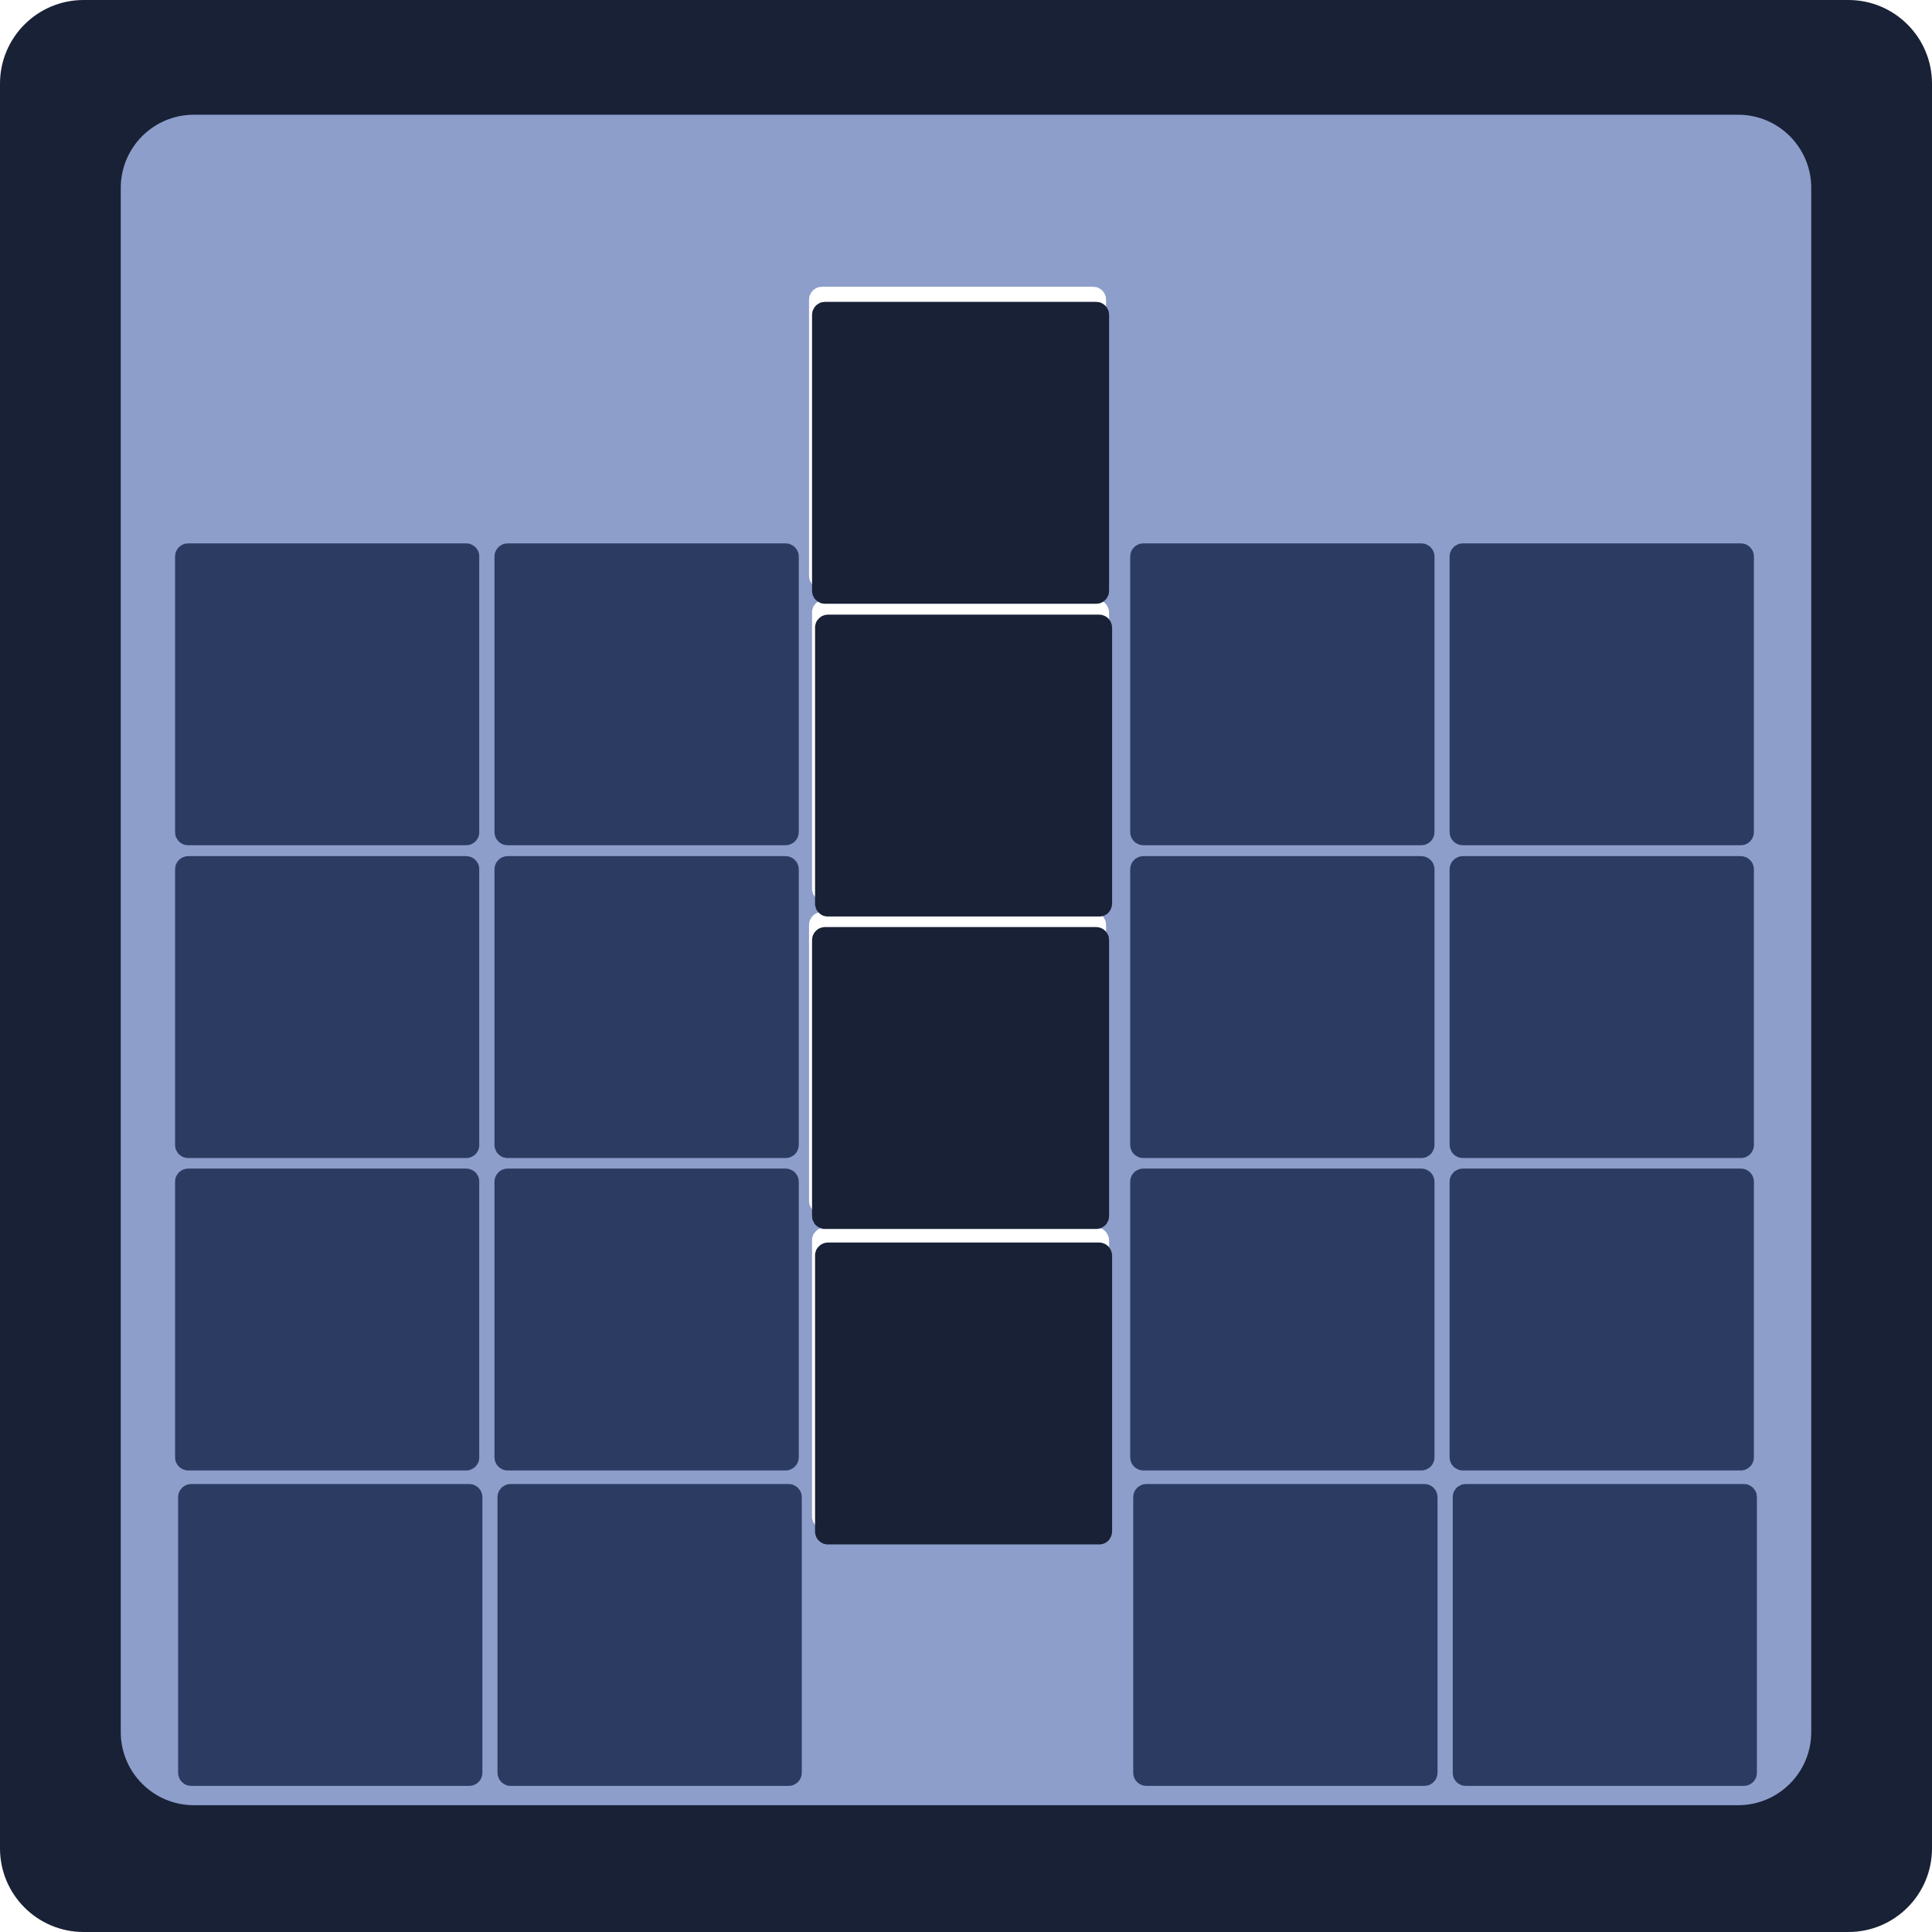 <?xml version="1.0" encoding="UTF-8" standalone="no"?>
<!DOCTYPE svg PUBLIC "-//W3C//DTD SVG 1.1//EN" "http://www.w3.org/Graphics/SVG/1.1/DTD/svg11.dtd">
<svg version="1.1" xmlns="http://www.w3.org/2000/svg" xmlns:xlink="http://www.w3.org/1999/xlink" preserveAspectRatio="xMidYMid meet" viewBox="0 0 128 128" width="128" height="128"><defs><path d="M128 5.54C128 30.04 128 97.96 128 122.46C128 125.52 125.52 128 122.46 128C97.96 128 30.04 128 5.54 128C2.48 128 0 125.52 0 122.46C0 97.96 0 30.04 0 5.54C0 2.48 2.48 0 5.54 0C30.04 0 97.96 0 122.46 0C125.52 0 128 2.48 128 5.54Z" id="aTIF2U2qQ"></path><path d="M120 12.45C120 33.88 120 93.32 120 114.75C120 117.43 117.83 119.6 115.15 119.6C93.72 119.6 34.28 119.6 12.85 119.6C10.17 119.6 8 117.43 8 114.75C8 93.32 8 33.88 8 12.45C8 9.77 10.17 7.6 12.85 7.6C34.28 7.6 93.72 7.6 115.15 7.6C117.83 7.6 120 9.77 120 12.45Z" id="am52wKYKV"></path><path d="M115.71 98.34L115.8 98.36L115.89 98.4L115.97 98.44L116.04 98.49L116.11 98.54L116.18 98.61L116.23 98.68L116.28 98.75L116.32 98.83L116.36 98.91L116.38 99L116.39 99.09L116.4 99.19L116.4 117.45L116.39 117.55L116.38 117.64L116.36 117.73L116.32 117.81L116.28 117.89L116.23 117.97L116.18 118.03L116.11 118.1L116.04 118.15L115.97 118.2L115.89 118.24L115.8 118.28L115.71 118.3L115.62 118.31L115.53 118.32L97.12 118.32L97.02 118.31L96.93 118.3L96.84 118.28L96.76 118.24L96.68 118.2L96.6 118.15L96.53 118.1L96.47 118.03L96.41 117.97L96.37 117.89L96.32 117.81L96.29 117.73L96.27 117.64L96.25 117.55L96.25 117.45L96.25 99.19L96.25 99.09L96.27 99L96.29 98.91L96.32 98.83L96.37 98.75L96.41 98.68L96.47 98.61L96.53 98.54L96.6 98.49L96.68 98.44L96.76 98.4L96.84 98.36L96.93 98.34L97.02 98.33L97.12 98.32L115.53 98.32L115.62 98.33L115.71 98.34ZM52.43 98.34L52.52 98.36L52.6 98.4L52.68 98.44L52.76 98.49L52.83 98.54L52.89 98.61L52.95 98.68L53 98.75L53.04 98.83L53.07 98.91L53.1 99L53.11 99.09L53.12 99.19L53.12 117.45L53.11 117.55L53.1 117.64L53.07 117.73L53.04 117.81L53 117.89L52.95 117.97L52.89 118.03L52.83 118.1L52.76 118.15L52.68 118.2L52.6 118.24L52.52 118.28L52.43 118.3L52.34 118.31L52.24 118.32L33.84 118.32L33.74 118.31L33.65 118.3L33.56 118.28L33.48 118.24L33.4 118.2L33.32 118.15L33.25 118.1L33.19 118.03L33.13 117.97L33.08 117.89L33.04 117.81L33.01 117.73L32.98 117.64L32.97 117.55L32.96 117.45L32.96 99.19L32.97 99.09L32.98 99L33.01 98.91L33.04 98.83L33.08 98.75L33.13 98.68L33.19 98.61L33.25 98.54L33.32 98.49L33.4 98.44L33.48 98.4L33.56 98.36L33.65 98.34L33.74 98.33L33.84 98.32L52.24 98.32L52.34 98.33L52.43 98.34ZM31.27 98.34L31.36 98.36L31.44 98.4L31.52 98.44L31.6 98.49L31.67 98.54L31.73 98.61L31.79 98.68L31.84 98.75L31.88 98.83L31.91 98.91L31.94 99L31.95 99.09L31.96 99.19L31.96 117.45L31.95 117.55L31.94 117.64L31.91 117.73L31.88 117.81L31.84 117.89L31.79 117.97L31.73 118.03L31.67 118.1L31.6 118.15L31.52 118.2L31.44 118.24L31.36 118.28L31.27 118.3L31.18 118.31L31.08 118.32L12.67 118.32L12.58 118.31L12.49 118.3L12.4 118.28L12.31 118.24L12.23 118.2L12.16 118.15L12.09 118.1L12.03 118.03L11.97 117.97L11.92 117.89L11.88 117.81L11.85 117.73L11.82 117.64L11.81 117.55L11.8 117.45L11.8 99.19L11.81 99.09L11.82 99L11.85 98.91L11.88 98.83L11.92 98.75L11.97 98.68L12.03 98.61L12.09 98.54L12.16 98.49L12.23 98.44L12.31 98.4L12.4 98.36L12.49 98.34L12.58 98.33L12.67 98.32L31.08 98.32L31.18 98.33L31.27 98.34ZM94.55 98.34L94.64 98.36L94.73 98.4L94.81 98.44L94.88 98.49L94.95 98.54L95.01 98.61L95.07 98.68L95.12 98.75L95.16 98.83L95.19 98.91L95.22 99L95.23 99.09L95.24 99.19L95.24 117.45L95.23 117.55L95.22 117.64L95.19 117.73L95.16 117.81L95.12 117.89L95.07 117.97L95.01 118.03L94.95 118.1L94.88 118.15L94.81 118.2L94.73 118.24L94.64 118.28L94.55 118.3L94.46 118.31L94.37 118.32L75.96 118.32L75.86 118.31L75.77 118.3L75.68 118.28L75.6 118.24L75.52 118.2L75.44 118.15L75.37 118.1L75.31 118.03L75.25 117.97L75.2 117.89L75.16 117.81L75.13 117.73L75.1 117.64L75.09 117.55L75.08 117.45L75.08 99.19L75.09 99.09L75.1 99L75.13 98.91L75.16 98.83L75.2 98.75L75.25 98.68L75.31 98.61L75.37 98.54L75.44 98.49L75.52 98.44L75.6 98.4L75.68 98.36L75.77 98.34L75.86 98.33L75.96 98.32L94.37 98.32L94.46 98.33L94.55 98.34ZM115.51 77.44L115.6 77.47L115.69 77.5L115.77 77.54L115.84 77.59L115.91 77.64L115.97 77.71L116.03 77.78L116.08 77.85L116.12 77.93L116.15 78.01L116.18 78.1L116.19 78.19L116.2 78.29L116.2 96.55L116.19 96.65L116.18 96.74L116.15 96.83L116.12 96.91L116.08 96.99L116.03 97.07L115.97 97.13L115.91 97.2L115.84 97.25L115.77 97.3L115.69 97.34L115.6 97.38L115.51 97.4L115.42 97.42L115.33 97.42L96.92 97.42L96.82 97.42L96.73 97.4L96.64 97.38L96.56 97.34L96.48 97.3L96.4 97.25L96.33 97.2L96.27 97.13L96.21 97.07L96.16 96.99L96.12 96.91L96.09 96.83L96.06 96.74L96.05 96.65L96.04 96.55L96.04 78.29L96.05 78.19L96.06 78.1L96.09 78.01L96.12 77.93L96.16 77.85L96.21 77.78L96.27 77.71L96.33 77.64L96.4 77.59L96.48 77.54L96.56 77.5L96.64 77.47L96.73 77.44L96.82 77.43L96.92 77.42L115.33 77.42L115.42 77.43L115.51 77.44ZM31.07 77.44L31.16 77.47L31.24 77.5L31.32 77.54L31.4 77.59L31.47 77.64L31.53 77.71L31.59 77.78L31.63 77.85L31.68 77.93L31.71 78.01L31.73 78.1L31.75 78.19L31.75 78.29L31.75 96.55L31.75 96.65L31.73 96.74L31.71 96.83L31.68 96.91L31.63 96.99L31.59 97.07L31.53 97.13L31.47 97.2L31.4 97.25L31.32 97.3L31.24 97.34L31.16 97.38L31.07 97.4L30.98 97.42L30.88 97.42L12.47 97.42L12.38 97.42L12.29 97.4L12.2 97.38L12.11 97.34L12.03 97.3L11.96 97.25L11.89 97.2L11.82 97.13L11.77 97.07L11.72 96.99L11.68 96.91L11.64 96.83L11.62 96.74L11.61 96.65L11.6 96.55L11.6 78.29L11.61 78.19L11.62 78.1L11.64 78.01L11.68 77.93L11.72 77.85L11.77 77.78L11.82 77.71L11.89 77.64L11.96 77.59L12.03 77.54L12.11 77.5L12.2 77.47L12.29 77.44L12.38 77.43L12.47 77.42L30.88 77.42L30.98 77.43L31.07 77.44ZM52.23 77.44L52.32 77.47L52.4 77.5L52.48 77.54L52.56 77.59L52.63 77.64L52.69 77.71L52.75 77.78L52.8 77.85L52.84 77.93L52.87 78.01L52.9 78.1L52.91 78.19L52.92 78.29L52.92 96.55L52.91 96.65L52.9 96.74L52.87 96.83L52.84 96.91L52.8 96.99L52.75 97.07L52.69 97.13L52.63 97.2L52.56 97.25L52.48 97.3L52.4 97.34L52.32 97.38L52.23 97.4L52.14 97.42L52.04 97.42L33.63 97.42L33.54 97.42L33.45 97.4L33.36 97.38L33.27 97.34L33.19 97.3L33.12 97.25L33.05 97.2L32.99 97.13L32.93 97.07L32.88 96.99L32.84 96.91L32.81 96.83L32.78 96.74L32.77 96.65L32.76 96.55L32.76 78.29L32.77 78.19L32.78 78.1L32.81 78.01L32.84 77.93L32.88 77.85L32.93 77.78L32.99 77.71L33.05 77.64L33.12 77.59L33.19 77.54L33.27 77.5L33.36 77.47L33.45 77.44L33.54 77.43L33.63 77.42L52.04 77.42L52.14 77.43L52.23 77.44ZM94.35 77.44L94.44 77.47L94.52 77.5L94.6 77.54L94.68 77.59L94.75 77.64L94.81 77.71L94.87 77.78L94.92 77.85L94.96 77.93L94.99 78.01L95.02 78.1L95.03 78.19L95.04 78.29L95.04 96.55L95.03 96.65L95.02 96.74L94.99 96.83L94.96 96.91L94.92 96.99L94.87 97.07L94.81 97.13L94.75 97.2L94.68 97.25L94.6 97.3L94.52 97.34L94.44 97.38L94.35 97.4L94.26 97.42L94.16 97.42L75.76 97.42L75.66 97.42L75.57 97.4L75.48 97.38L75.4 97.34L75.32 97.3L75.24 97.25L75.17 97.2L75.11 97.13L75.05 97.07L75 96.99L74.96 96.91L74.93 96.83L74.9 96.74L74.89 96.65L74.88 96.55L74.88 78.29L74.89 78.19L74.9 78.1L74.93 78.01L74.96 77.93L75 77.85L75.05 77.78L75.11 77.71L75.17 77.64L75.24 77.59L75.32 77.54L75.4 77.5L75.48 77.47L75.57 77.44L75.66 77.43L75.76 77.42L94.16 77.42L94.26 77.43L94.35 77.44ZM115.51 56.74L115.6 56.77L115.69 56.8L115.77 56.84L115.84 56.89L115.91 56.95L115.97 57.01L116.03 57.08L116.08 57.15L116.12 57.23L116.15 57.32L116.18 57.4L116.19 57.5L116.2 57.59L116.2 75.86L116.19 75.95L116.18 76.04L116.15 76.13L116.12 76.21L116.08 76.29L116.03 76.37L115.97 76.44L115.91 76.5L115.84 76.56L115.77 76.6L115.69 76.65L115.6 76.68L115.51 76.7L115.42 76.72L115.33 76.72L96.92 76.72L96.82 76.72L96.73 76.7L96.64 76.68L96.56 76.65L96.48 76.6L96.4 76.56L96.33 76.5L96.27 76.44L96.21 76.37L96.16 76.29L96.12 76.21L96.09 76.13L96.06 76.04L96.05 75.95L96.04 75.86L96.04 57.59L96.05 57.5L96.06 57.4L96.09 57.32L96.12 57.23L96.16 57.15L96.21 57.08L96.27 57.01L96.33 56.95L96.4 56.89L96.48 56.84L96.56 56.8L96.64 56.77L96.73 56.74L96.82 56.73L96.92 56.72L115.33 56.72L115.42 56.73L115.51 56.74ZM52.23 56.74L52.32 56.77L52.4 56.8L52.48 56.84L52.56 56.89L52.63 56.95L52.69 57.01L52.75 57.08L52.8 57.15L52.84 57.23L52.87 57.32L52.9 57.4L52.91 57.5L52.92 57.59L52.92 75.86L52.91 75.95L52.9 76.04L52.87 76.13L52.84 76.21L52.8 76.29L52.75 76.37L52.69 76.44L52.63 76.5L52.56 76.56L52.48 76.6L52.4 76.65L52.32 76.68L52.23 76.7L52.14 76.72L52.04 76.72L33.63 76.72L33.54 76.72L33.45 76.7L33.36 76.68L33.27 76.65L33.19 76.6L33.12 76.56L33.05 76.5L32.99 76.44L32.93 76.37L32.88 76.29L32.84 76.21L32.81 76.13L32.78 76.04L32.77 75.95L32.76 75.86L32.76 57.59L32.77 57.5L32.78 57.4L32.81 57.32L32.84 57.23L32.88 57.15L32.93 57.08L32.99 57.01L33.05 56.95L33.12 56.89L33.19 56.84L33.27 56.8L33.36 56.77L33.45 56.74L33.54 56.73L33.63 56.72L52.04 56.72L52.14 56.73L52.23 56.74ZM31.07 56.74L31.16 56.77L31.24 56.8L31.32 56.84L31.4 56.89L31.47 56.95L31.53 57.01L31.59 57.08L31.63 57.15L31.68 57.23L31.71 57.32L31.73 57.4L31.75 57.5L31.75 57.59L31.75 75.86L31.75 75.95L31.73 76.04L31.71 76.13L31.68 76.21L31.63 76.29L31.59 76.37L31.53 76.44L31.47 76.5L31.4 76.56L31.32 76.6L31.24 76.65L31.16 76.68L31.07 76.7L30.98 76.72L30.88 76.72L12.47 76.72L12.38 76.72L12.29 76.7L12.2 76.68L12.11 76.65L12.03 76.6L11.96 76.56L11.89 76.5L11.82 76.44L11.77 76.37L11.72 76.29L11.68 76.21L11.64 76.13L11.62 76.04L11.61 75.95L11.6 75.86L11.6 57.59L11.61 57.5L11.62 57.4L11.64 57.32L11.68 57.23L11.72 57.15L11.77 57.08L11.82 57.01L11.89 56.95L11.96 56.89L12.03 56.84L12.11 56.8L12.2 56.77L12.29 56.74L12.38 56.73L12.47 56.72L30.88 56.72L30.98 56.73L31.07 56.74ZM94.35 56.74L94.44 56.77L94.52 56.8L94.6 56.84L94.68 56.89L94.75 56.95L94.81 57.01L94.87 57.08L94.92 57.15L94.96 57.23L94.99 57.32L95.02 57.4L95.03 57.5L95.04 57.59L95.04 75.86L95.03 75.95L95.02 76.04L94.99 76.13L94.96 76.21L94.92 76.29L94.87 76.37L94.81 76.44L94.75 76.5L94.68 76.56L94.6 76.6L94.52 76.65L94.44 76.68L94.35 76.7L94.26 76.72L94.16 76.72L75.76 76.72L75.66 76.72L75.57 76.7L75.48 76.68L75.4 76.65L75.32 76.6L75.24 76.56L75.17 76.5L75.11 76.44L75.05 76.37L75 76.29L74.96 76.21L74.93 76.13L74.9 76.04L74.89 75.95L74.88 75.86L74.88 57.59L74.89 57.5L74.9 57.4L74.93 57.32L74.96 57.23L75 57.15L75.05 57.08L75.11 57.01L75.17 56.95L75.24 56.89L75.32 56.84L75.4 56.8L75.48 56.77L75.57 56.74L75.66 56.73L75.76 56.72L94.16 56.72L94.26 56.73L94.35 56.74ZM115.51 36.02L115.6 36.04L115.69 36.08L115.77 36.12L115.84 36.17L115.91 36.22L115.97 36.29L116.03 36.36L116.08 36.43L116.12 36.51L116.15 36.59L116.18 36.68L116.19 36.77L116.2 36.87L116.2 55.13L116.19 55.23L116.18 55.32L116.15 55.41L116.12 55.49L116.08 55.57L116.03 55.64L115.97 55.71L115.91 55.78L115.84 55.83L115.77 55.88L115.69 55.92L115.6 55.96L115.51 55.98L115.42 55.99L115.33 56L96.92 56L96.82 55.99L96.73 55.98L96.64 55.96L96.56 55.92L96.48 55.88L96.4 55.83L96.33 55.78L96.27 55.71L96.21 55.64L96.16 55.57L96.12 55.49L96.09 55.41L96.06 55.32L96.05 55.23L96.04 55.13L96.04 36.87L96.05 36.77L96.06 36.68L96.09 36.59L96.12 36.51L96.16 36.43L96.21 36.36L96.27 36.29L96.33 36.22L96.4 36.17L96.48 36.12L96.56 36.08L96.64 36.04L96.73 36.02L96.82 36.01L96.92 36L115.33 36L115.42 36.01L115.51 36.02ZM31.07 36.02L31.16 36.04L31.24 36.08L31.32 36.12L31.4 36.17L31.47 36.22L31.53 36.29L31.59 36.36L31.63 36.43L31.68 36.51L31.71 36.59L31.73 36.68L31.75 36.77L31.75 36.87L31.75 55.13L31.75 55.23L31.73 55.32L31.71 55.41L31.68 55.49L31.63 55.57L31.59 55.64L31.53 55.71L31.47 55.78L31.4 55.83L31.32 55.88L31.24 55.92L31.16 55.96L31.07 55.98L30.98 55.99L30.88 56L12.47 56L12.38 55.99L12.29 55.98L12.2 55.96L12.11 55.92L12.03 55.88L11.96 55.83L11.89 55.78L11.82 55.71L11.77 55.64L11.72 55.57L11.68 55.49L11.64 55.41L11.62 55.32L11.61 55.23L11.6 55.13L11.6 36.87L11.61 36.77L11.62 36.68L11.64 36.59L11.68 36.51L11.72 36.43L11.77 36.36L11.82 36.29L11.89 36.22L11.96 36.17L12.03 36.12L12.11 36.08L12.2 36.04L12.29 36.02L12.38 36.01L12.47 36L30.88 36L30.98 36.01L31.07 36.02ZM52.23 36.02L52.32 36.04L52.4 36.08L52.48 36.12L52.56 36.17L52.63 36.22L52.69 36.29L52.75 36.36L52.8 36.43L52.84 36.51L52.87 36.59L52.9 36.68L52.91 36.77L52.92 36.87L52.92 55.13L52.91 55.23L52.9 55.32L52.87 55.41L52.84 55.49L52.8 55.57L52.75 55.64L52.69 55.71L52.63 55.78L52.56 55.83L52.48 55.88L52.4 55.92L52.32 55.96L52.23 55.98L52.14 55.99L52.04 56L33.63 56L33.54 55.99L33.45 55.98L33.36 55.96L33.27 55.92L33.19 55.88L33.12 55.83L33.05 55.78L32.99 55.71L32.93 55.64L32.88 55.57L32.84 55.49L32.81 55.41L32.78 55.32L32.77 55.23L32.76 55.13L32.76 36.87L32.77 36.77L32.78 36.68L32.81 36.59L32.84 36.51L32.88 36.43L32.93 36.36L32.99 36.29L33.05 36.22L33.12 36.17L33.19 36.12L33.27 36.08L33.36 36.04L33.45 36.02L33.54 36.01L33.63 36L52.04 36L52.14 36.01L52.23 36.02ZM94.35 36.02L94.44 36.04L94.52 36.08L94.6 36.12L94.68 36.17L94.75 36.22L94.81 36.29L94.87 36.36L94.92 36.43L94.96 36.51L94.99 36.59L95.02 36.68L95.03 36.77L95.04 36.87L95.04 55.13L95.03 55.23L95.02 55.32L94.99 55.41L94.96 55.49L94.92 55.57L94.87 55.64L94.81 55.71L94.75 55.78L94.68 55.83L94.6 55.88L94.52 55.92L94.44 55.96L94.35 55.98L94.26 55.99L94.16 56L75.76 56L75.66 55.99L75.57 55.98L75.48 55.96L75.4 55.92L75.32 55.88L75.24 55.83L75.17 55.78L75.11 55.71L75.05 55.64L75 55.57L74.96 55.49L74.93 55.41L74.9 55.32L74.89 55.23L74.88 55.13L74.88 36.87L74.89 36.77L74.9 36.68L74.93 36.59L74.96 36.51L75 36.43L75.05 36.36L75.11 36.29L75.17 36.22L75.24 36.17L75.32 36.12L75.4 36.08L75.48 36.04L75.57 36.02L75.66 36.01L75.76 36L94.16 36L94.26 36.01L94.35 36.02Z" id="cOpJzyeEI"></path><path d="M73.01 82.34L73.09 82.37L73.18 82.4L73.25 82.44L73.33 82.49L73.4 82.55L73.46 82.61L73.51 82.68L73.56 82.75L73.6 82.83L73.63 82.92L73.66 83L73.67 83.1L73.68 83.19L73.68 101.46L73.67 101.55L73.66 101.64L73.63 101.73L73.6 101.81L73.56 101.89L73.51 101.97L73.46 102.04L73.4 102.1L73.33 102.16L73.25 102.2L73.18 102.25L73.09 102.28L73.01 102.3L72.92 102.32L72.82 102.32L54.85 102.32L54.76 102.32L54.67 102.3L54.58 102.28L54.5 102.25L54.42 102.2L54.35 102.16L54.28 102.1L54.22 102.04L54.16 101.97L54.11 101.89L54.07 101.81L54.04 101.73L54.02 101.64L54 101.55L54 101.46L54 83.19L54 83.1L54.02 83L54.04 82.92L54.07 82.83L54.11 82.75L54.16 82.68L54.22 82.61L54.28 82.55L54.35 82.49L54.42 82.44L54.5 82.4L54.58 82.37L54.67 82.34L54.76 82.33L54.85 82.32L72.82 82.32L72.92 82.33L73.01 82.34ZM72.81 61.44L72.9 61.47L72.98 61.5L73.06 61.54L73.13 61.59L73.2 61.65L73.26 61.71L73.32 61.78L73.36 61.85L73.4 61.93L73.44 62.01L73.46 62.1L73.47 62.19L73.48 62.29L73.48 80.56L73.47 80.65L73.46 80.74L73.44 80.83L73.4 80.91L73.36 80.99L73.32 81.07L73.26 81.14L73.2 81.2L73.13 81.25L73.06 81.3L72.98 81.34L72.9 81.38L72.81 81.4L72.72 81.42L72.63 81.42L54.65 81.42L54.56 81.42L54.47 81.4L54.38 81.38L54.3 81.34L54.22 81.3L54.15 81.25L54.08 81.2L54.02 81.14L53.96 81.07L53.92 80.99L53.88 80.91L53.84 80.83L53.82 80.74L53.81 80.65L53.8 80.56L53.8 62.29L53.81 62.19L53.82 62.1L53.84 62.01L53.88 61.93L53.92 61.85L53.96 61.78L54.02 61.71L54.08 61.65L54.15 61.59L54.22 61.54L54.3 61.5L54.38 61.47L54.47 61.44L54.56 61.43L54.65 61.42L72.63 61.42L72.72 61.43L72.81 61.44ZM73.01 40.74L73.09 40.77L73.18 40.8L73.25 40.84L73.33 40.89L73.4 40.95L73.46 41.01L73.51 41.08L73.56 41.15L73.6 41.23L73.63 41.32L73.66 41.4L73.67 41.5L73.68 41.59L73.68 59.86L73.67 59.95L73.66 60.04L73.63 60.13L73.6 60.22L73.56 60.29L73.51 60.37L73.46 60.44L73.4 60.5L73.33 60.56L73.25 60.61L73.18 60.65L73.09 60.68L73.01 60.7L72.92 60.72L72.82 60.72L54.85 60.72L54.76 60.72L54.67 60.7L54.58 60.68L54.5 60.65L54.42 60.61L54.35 60.56L54.28 60.5L54.22 60.44L54.16 60.37L54.11 60.29L54.07 60.22L54.04 60.13L54.02 60.04L54 59.95L54 59.86L54 41.59L54 41.5L54.02 41.4L54.04 41.32L54.07 41.23L54.11 41.15L54.16 41.08L54.22 41.01L54.28 40.95L54.35 40.89L54.42 40.84L54.5 40.8L54.58 40.77L54.67 40.74L54.76 40.73L54.85 40.72L72.82 40.72L72.92 40.73L73.01 40.74ZM72.81 20.02L72.9 20.04L72.98 20.08L73.06 20.12L73.13 20.17L73.2 20.22L73.26 20.29L73.32 20.36L73.36 20.43L73.4 20.51L73.44 20.59L73.46 20.68L73.47 20.77L73.48 20.87L73.48 39.13L73.47 39.23L73.46 39.32L73.44 39.41L73.4 39.49L73.36 39.57L73.32 39.65L73.26 39.71L73.2 39.78L73.13 39.83L73.06 39.88L72.98 39.92L72.9 39.96L72.81 39.98L72.72 39.99L72.63 40L54.65 40L54.56 39.99L54.47 39.98L54.38 39.96L54.3 39.92L54.22 39.88L54.15 39.83L54.08 39.78L54.02 39.71L53.96 39.65L53.92 39.57L53.88 39.49L53.84 39.41L53.82 39.32L53.81 39.23L53.8 39.13L53.8 20.87L53.81 20.77L53.82 20.68L53.84 20.59L53.88 20.51L53.92 20.43L53.96 20.36L54.02 20.29L54.08 20.22L54.15 20.17L54.22 20.12L54.3 20.08L54.38 20.04L54.47 20.02L54.56 20.01L54.65 20L72.63 20L72.72 20.01L72.81 20.02Z" id="d1I4b4uU8V"></path></defs><g><g><g><use xlink:href="#aTIF2U2qQ" opacity="1" fill="#192136" fill-opacity="1"></use><g><use xlink:href="#aTIF2U2qQ" opacity="1" fill-opacity="0" stroke="#000000" stroke-width="1" stroke-opacity="0"></use></g></g><g><use xlink:href="#am52wKYKV" opacity="1" fill="#8d9ecb" fill-opacity="1"></use><g><use xlink:href="#am52wKYKV" opacity="1" fill-opacity="0" stroke="#000000" stroke-width="1" stroke-opacity="0"></use></g></g><g><use xlink:href="#cOpJzyeEI" opacity="1" fill="#2c3b62" fill-opacity="1"></use><g><use xlink:href="#cOpJzyeEI" opacity="1" fill-opacity="0" stroke="#000000" stroke-width="1" stroke-opacity="0"></use></g></g><g><g><filter id="shadow15851433" x="40.8" y="7" width="46.08" height="109.32" filterUnits="userSpaceOnUse" primitiveUnits="userSpaceOnUse"><feFlood></feFlood><feComposite in2="SourceAlpha" operator="in"></feComposite><feGaussianBlur stdDeviation="1.41"></feGaussianBlur><feOffset dx="-0.2" dy="-1" result="afterOffset"></feOffset><feFlood flood-color="#ffffff" flood-opacity="0.19"></feFlood><feComposite in2="afterOffset" operator="in"></feComposite><feMorphology operator="dilate" radius="3"></feMorphology><feComposite in2="SourceAlpha" operator="out"></feComposite></filter><path d="M73.01 82.34L73.09 82.37L73.18 82.4L73.25 82.44L73.33 82.49L73.4 82.55L73.46 82.61L73.51 82.68L73.56 82.75L73.6 82.83L73.63 82.92L73.66 83L73.67 83.1L73.68 83.19L73.68 101.46L73.67 101.55L73.66 101.64L73.63 101.73L73.6 101.81L73.56 101.89L73.51 101.97L73.46 102.04L73.4 102.1L73.33 102.16L73.25 102.2L73.18 102.25L73.09 102.28L73.01 102.3L72.92 102.32L72.82 102.32L54.85 102.32L54.76 102.32L54.67 102.3L54.58 102.28L54.5 102.25L54.42 102.2L54.35 102.16L54.28 102.1L54.22 102.04L54.16 101.97L54.11 101.89L54.07 101.81L54.04 101.73L54.02 101.64L54 101.55L54 101.46L54 83.19L54 83.1L54.02 83L54.04 82.92L54.07 82.83L54.11 82.75L54.16 82.68L54.22 82.61L54.28 82.55L54.35 82.49L54.42 82.44L54.5 82.4L54.58 82.37L54.67 82.34L54.76 82.33L54.85 82.32L72.82 82.32L72.92 82.33L73.01 82.34ZM72.81 61.44L72.9 61.47L72.98 61.5L73.06 61.54L73.13 61.59L73.2 61.65L73.26 61.71L73.32 61.78L73.36 61.85L73.4 61.93L73.44 62.01L73.46 62.1L73.47 62.19L73.48 62.29L73.48 80.56L73.47 80.65L73.46 80.74L73.44 80.83L73.4 80.91L73.36 80.99L73.32 81.07L73.26 81.14L73.2 81.2L73.13 81.25L73.06 81.3L72.98 81.34L72.9 81.38L72.81 81.4L72.72 81.42L72.63 81.42L54.65 81.42L54.56 81.42L54.47 81.4L54.38 81.38L54.3 81.34L54.22 81.3L54.15 81.25L54.08 81.2L54.02 81.14L53.96 81.07L53.92 80.99L53.88 80.91L53.84 80.83L53.82 80.74L53.81 80.65L53.8 80.56L53.8 62.29L53.81 62.19L53.82 62.1L53.84 62.01L53.88 61.93L53.92 61.85L53.96 61.78L54.02 61.71L54.08 61.65L54.15 61.59L54.22 61.54L54.3 61.5L54.38 61.47L54.47 61.44L54.56 61.43L54.65 61.42L72.63 61.42L72.72 61.43L72.81 61.44ZM73.01 40.74L73.09 40.77L73.18 40.8L73.25 40.84L73.33 40.89L73.4 40.95L73.46 41.01L73.51 41.08L73.56 41.15L73.6 41.23L73.63 41.32L73.66 41.4L73.67 41.5L73.68 41.59L73.68 59.86L73.67 59.95L73.66 60.04L73.63 60.13L73.6 60.22L73.56 60.29L73.51 60.37L73.46 60.44L73.4 60.5L73.33 60.56L73.25 60.61L73.18 60.65L73.09 60.68L73.01 60.7L72.92 60.72L72.82 60.72L54.85 60.72L54.76 60.72L54.67 60.7L54.58 60.68L54.5 60.65L54.42 60.61L54.35 60.56L54.28 60.5L54.22 60.44L54.16 60.37L54.11 60.29L54.07 60.22L54.04 60.13L54.02 60.04L54 59.95L54 59.86L54 41.59L54 41.5L54.02 41.4L54.04 41.32L54.07 41.23L54.11 41.15L54.16 41.08L54.22 41.01L54.28 40.95L54.35 40.89L54.42 40.84L54.5 40.8L54.58 40.77L54.67 40.74L54.76 40.73L54.85 40.72L72.82 40.72L72.92 40.73L73.01 40.74ZM72.81 20.02L72.9 20.04L72.98 20.08L73.06 20.12L73.13 20.17L73.2 20.22L73.26 20.29L73.32 20.36L73.36 20.43L73.4 20.51L73.44 20.59L73.46 20.68L73.47 20.77L73.48 20.87L73.48 39.13L73.47 39.23L73.46 39.32L73.44 39.41L73.4 39.49L73.36 39.57L73.32 39.65L73.26 39.71L73.2 39.78L73.13 39.83L73.06 39.88L72.98 39.92L72.9 39.96L72.81 39.98L72.72 39.99L72.63 40L54.65 40L54.56 39.99L54.47 39.98L54.38 39.96L54.3 39.92L54.22 39.88L54.15 39.83L54.08 39.78L54.02 39.71L53.96 39.65L53.92 39.57L53.88 39.49L53.84 39.41L53.82 39.32L53.81 39.23L53.8 39.13L53.8 20.87L53.81 20.77L53.82 20.68L53.84 20.59L53.88 20.51L53.92 20.43L53.96 20.36L54.02 20.29L54.08 20.22L54.15 20.17L54.22 20.12L54.3 20.08L54.38 20.04L54.47 20.02L54.56 20.01L54.65 20L72.63 20L72.72 20.01L72.81 20.02Z" id="e6pJEXkbyr" fill="white" fill-opacity="1" filter="url(#shadow15851433)"></path></g><use xlink:href="#d1I4b4uU8V" opacity="1" fill="#192136" fill-opacity="1"></use></g></g></g></svg>